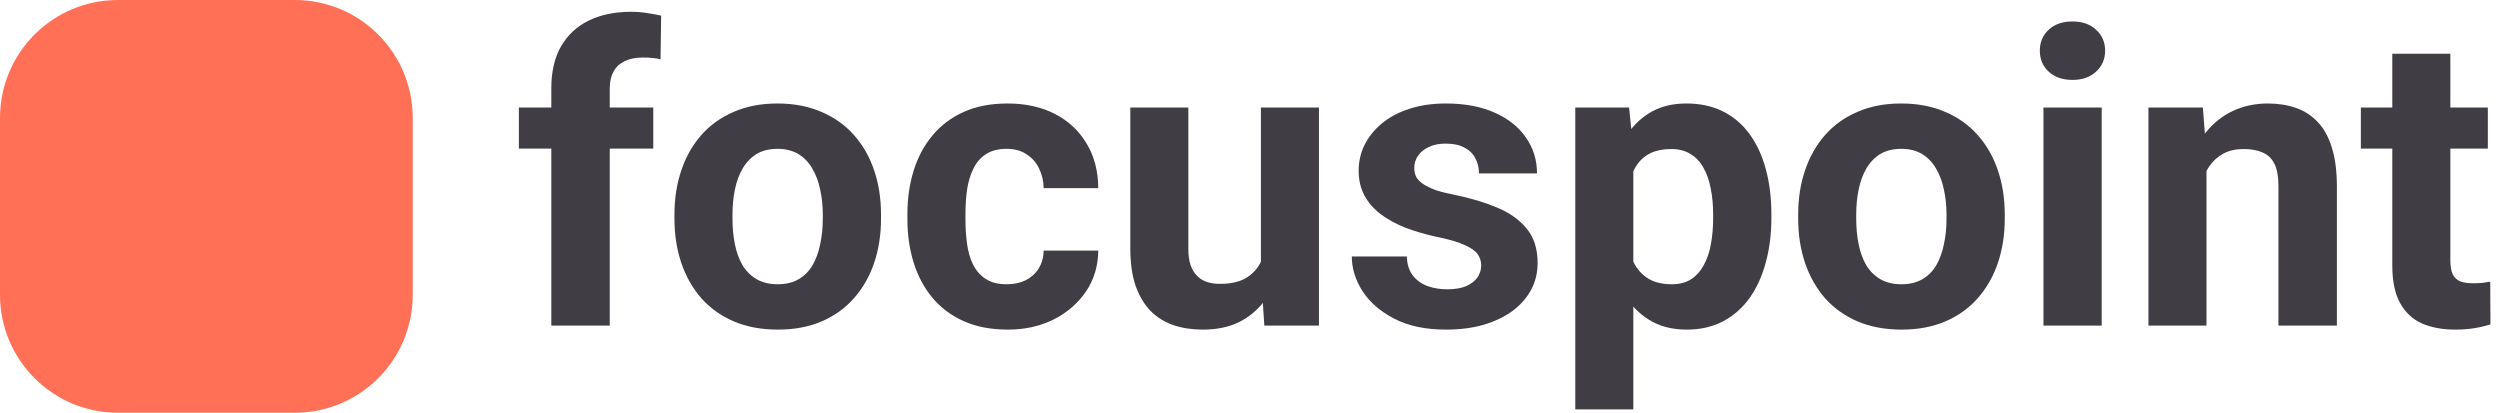 <svg width="212" height="35" viewBox="0 0 212 35" fill="none" xmlns="http://www.w3.org/2000/svg">
<path d="M0 10C0 4.477 4.477 0 10 0H25C30.523 0 35 4.477 35 10V25C35 30.523 30.523 35 25 35H10C4.477 35 0 30.523 0 25V10Z" fill="#FF7057"/>
<path d="M51.708 27.609H46.752V7.477C46.752 6.076 47.025 4.896 47.572 3.939C48.13 2.971 48.91 2.242 49.913 1.752C50.927 1.251 52.129 1 53.519 1C53.975 1 54.413 1.034 54.835 1.103C55.257 1.16 55.667 1.234 56.065 1.325L56.014 5.033C55.798 4.976 55.57 4.936 55.331 4.914C55.091 4.891 54.812 4.879 54.493 4.879C53.901 4.879 53.394 4.982 52.972 5.187C52.562 5.381 52.249 5.671 52.032 6.059C51.816 6.446 51.708 6.919 51.708 7.477V27.609ZM55.399 9.118V12.604H44V9.118H55.399Z" fill="#403D44"/>
<path d="M57.193 18.551V18.192C57.193 16.837 57.387 15.589 57.774 14.45C58.162 13.299 58.726 12.302 59.466 11.459C60.207 10.616 61.118 9.961 62.201 9.494C63.283 9.015 64.525 8.776 65.926 8.776C67.328 8.776 68.575 9.015 69.669 9.494C70.763 9.961 71.68 10.616 72.42 11.459C73.172 12.302 73.742 13.299 74.129 14.45C74.517 15.589 74.71 16.837 74.71 18.192V18.551C74.71 19.896 74.517 21.143 74.129 22.294C73.742 23.433 73.172 24.43 72.42 25.285C71.68 26.128 70.768 26.783 69.686 27.25C68.604 27.717 67.362 27.951 65.96 27.951C64.559 27.951 63.312 27.717 62.218 27.25C61.135 26.783 60.218 26.128 59.466 25.285C58.726 24.43 58.162 23.433 57.774 22.294C57.387 21.143 57.193 19.896 57.193 18.551ZM62.115 18.192V18.551C62.115 19.326 62.184 20.049 62.32 20.722C62.457 21.394 62.673 21.986 62.97 22.499C63.277 23 63.676 23.393 64.166 23.678C64.656 23.963 65.254 24.105 65.96 24.105C66.644 24.105 67.231 23.963 67.721 23.678C68.211 23.393 68.604 23 68.9 22.499C69.196 21.986 69.413 21.394 69.549 20.722C69.697 20.049 69.772 19.326 69.772 18.551V18.192C69.772 17.44 69.697 16.734 69.549 16.073C69.413 15.401 69.19 14.809 68.883 14.296C68.587 13.772 68.194 13.362 67.704 13.065C67.214 12.769 66.621 12.621 65.926 12.621C65.231 12.621 64.639 12.769 64.149 13.065C63.67 13.362 63.277 13.772 62.97 14.296C62.673 14.809 62.457 15.401 62.32 16.073C62.184 16.734 62.115 17.44 62.115 18.192Z" fill="#403D44"/>
<path d="M85.374 24.105C85.978 24.105 86.514 23.991 86.981 23.764C87.448 23.524 87.813 23.194 88.075 22.773C88.348 22.34 88.491 21.832 88.502 21.252H93.133C93.122 22.55 92.774 23.707 92.091 24.721C91.407 25.723 90.49 26.515 89.339 27.096C88.189 27.666 86.901 27.951 85.477 27.951C84.041 27.951 82.788 27.711 81.717 27.233C80.658 26.754 79.775 26.094 79.068 25.25C78.362 24.396 77.832 23.405 77.479 22.277C77.126 21.137 76.949 19.919 76.949 18.62V18.124C76.949 16.814 77.126 15.595 77.479 14.467C77.832 13.328 78.362 12.336 79.068 11.493C79.775 10.639 80.658 9.972 81.717 9.494C82.777 9.015 84.019 8.776 85.443 8.776C86.958 8.776 88.285 9.066 89.425 9.647C90.576 10.229 91.476 11.06 92.125 12.143C92.786 13.213 93.122 14.484 93.133 15.954H88.502C88.491 15.338 88.359 14.78 88.109 14.279C87.87 13.777 87.516 13.379 87.049 13.082C86.594 12.775 86.03 12.621 85.357 12.621C84.64 12.621 84.053 12.775 83.597 13.082C83.141 13.379 82.788 13.789 82.538 14.313C82.287 14.826 82.11 15.412 82.008 16.073C81.917 16.723 81.871 17.406 81.871 18.124V18.62C81.871 19.337 81.917 20.027 82.008 20.688C82.099 21.348 82.27 21.935 82.52 22.448C82.783 22.96 83.141 23.365 83.597 23.661C84.053 23.957 84.645 24.105 85.374 24.105Z" fill="#403D44"/>
<path d="M106.925 23.183V9.118H111.847V27.609H107.215L106.925 23.183ZM107.472 19.389L108.924 19.355C108.924 20.585 108.782 21.73 108.497 22.79C108.212 23.838 107.785 24.749 107.215 25.524C106.646 26.287 105.928 26.885 105.062 27.318C104.196 27.74 103.176 27.951 102.003 27.951C101.103 27.951 100.271 27.825 99.508 27.575C98.756 27.313 98.106 26.908 97.56 26.361C97.024 25.803 96.603 25.091 96.295 24.225C95.999 23.348 95.851 22.294 95.851 21.064V9.118H100.772V21.098C100.772 21.645 100.835 22.106 100.96 22.482C101.097 22.858 101.285 23.166 101.524 23.405C101.764 23.644 102.043 23.815 102.362 23.918C102.692 24.02 103.057 24.071 103.456 24.071C104.47 24.071 105.267 23.866 105.848 23.456C106.441 23.046 106.856 22.488 107.096 21.781C107.346 21.064 107.472 20.266 107.472 19.389Z" fill="#403D44"/>
<path d="M125.604 22.499C125.604 22.146 125.501 21.827 125.296 21.542C125.091 21.257 124.71 20.995 124.151 20.756C123.604 20.505 122.813 20.277 121.776 20.072C120.842 19.867 119.97 19.611 119.161 19.303C118.364 18.984 117.669 18.602 117.076 18.158C116.495 17.714 116.039 17.19 115.709 16.586C115.379 15.971 115.213 15.27 115.213 14.484C115.213 13.709 115.379 12.98 115.709 12.296C116.051 11.613 116.535 11.009 117.162 10.485C117.8 9.949 118.574 9.534 119.486 9.237C120.409 8.93 121.445 8.776 122.596 8.776C124.203 8.776 125.581 9.032 126.732 9.545C127.894 10.058 128.783 10.764 129.398 11.664C130.025 12.553 130.338 13.567 130.338 14.706H125.416C125.416 14.227 125.313 13.8 125.108 13.424C124.915 13.037 124.607 12.735 124.186 12.519C123.775 12.291 123.24 12.177 122.579 12.177C122.032 12.177 121.559 12.274 121.161 12.467C120.762 12.65 120.454 12.9 120.238 13.219C120.033 13.527 119.93 13.869 119.93 14.245C119.93 14.53 119.987 14.786 120.101 15.014C120.226 15.23 120.426 15.43 120.699 15.612C120.973 15.794 121.326 15.965 121.759 16.125C122.203 16.273 122.75 16.409 123.399 16.535C124.732 16.808 125.923 17.167 126.971 17.611C128.019 18.044 128.851 18.637 129.466 19.389C130.082 20.129 130.389 21.103 130.389 22.311C130.389 23.131 130.207 23.883 129.842 24.567C129.478 25.25 128.954 25.849 128.27 26.361C127.586 26.863 126.766 27.256 125.809 27.541C124.863 27.814 123.798 27.951 122.613 27.951C120.893 27.951 119.435 27.643 118.238 27.028C117.053 26.413 116.153 25.632 115.538 24.686C114.934 23.73 114.632 22.75 114.632 21.747H119.298C119.321 22.419 119.492 22.96 119.811 23.371C120.141 23.781 120.557 24.077 121.058 24.259C121.571 24.442 122.123 24.533 122.716 24.533C123.354 24.533 123.884 24.447 124.305 24.276C124.727 24.094 125.046 23.855 125.262 23.559C125.49 23.251 125.604 22.898 125.604 22.499Z" fill="#403D44"/>
<path d="M138.507 12.672V34.718H133.585V9.118H138.148L138.507 12.672ZM150.213 18.158V18.517C150.213 19.861 150.054 21.109 149.735 22.26C149.427 23.41 148.972 24.413 148.368 25.268C147.764 26.111 147.012 26.771 146.112 27.25C145.223 27.717 144.198 27.951 143.036 27.951C141.908 27.951 140.928 27.723 140.096 27.267C139.264 26.811 138.564 26.173 137.994 25.353C137.436 24.521 136.986 23.559 136.644 22.465C136.302 21.371 136.04 20.198 135.858 18.944V18.004C136.04 16.66 136.302 15.43 136.644 14.313C136.986 13.185 137.436 12.211 137.994 11.391C138.564 10.559 139.259 9.915 140.079 9.459C140.911 9.004 141.885 8.776 143.001 8.776C144.175 8.776 145.206 8.998 146.095 9.442C146.995 9.887 147.747 10.525 148.351 11.356C148.966 12.188 149.427 13.179 149.735 14.33C150.054 15.481 150.213 16.757 150.213 18.158ZM145.274 18.517V18.158C145.274 17.372 145.206 16.649 145.069 15.988C144.944 15.316 144.739 14.729 144.454 14.227C144.181 13.726 143.816 13.339 143.36 13.065C142.916 12.781 142.375 12.638 141.737 12.638C141.065 12.638 140.489 12.746 140.011 12.963C139.544 13.179 139.162 13.493 138.866 13.903C138.569 14.313 138.347 14.803 138.199 15.373C138.051 15.942 137.96 16.586 137.926 17.304V19.679C137.983 20.522 138.142 21.28 138.404 21.952C138.666 22.613 139.071 23.137 139.618 23.524C140.165 23.912 140.882 24.105 141.771 24.105C142.42 24.105 142.967 23.963 143.412 23.678C143.856 23.382 144.215 22.977 144.488 22.465C144.773 21.952 144.972 21.36 145.086 20.688C145.212 20.015 145.274 19.292 145.274 18.517Z" fill="#403D44"/>
<path d="M152.486 18.551V18.192C152.486 16.837 152.68 15.589 153.067 14.45C153.455 13.299 154.019 12.302 154.759 11.459C155.5 10.616 156.411 9.961 157.494 9.494C158.576 9.015 159.818 8.776 161.219 8.776C162.621 8.776 163.868 9.015 164.962 9.494C166.056 9.961 166.973 10.616 167.713 11.459C168.465 12.302 169.035 13.299 169.422 14.45C169.81 15.589 170.003 16.837 170.003 18.192V18.551C170.003 19.896 169.81 21.143 169.422 22.294C169.035 23.433 168.465 24.43 167.713 25.285C166.973 26.128 166.061 26.783 164.979 27.25C163.897 27.717 162.655 27.951 161.253 27.951C159.852 27.951 158.604 27.717 157.511 27.25C156.428 26.783 155.511 26.128 154.759 25.285C154.019 24.43 153.455 23.433 153.067 22.294C152.68 21.143 152.486 19.896 152.486 18.551ZM157.408 18.192V18.551C157.408 19.326 157.477 20.049 157.613 20.722C157.75 21.394 157.966 21.986 158.263 22.499C158.57 23 158.969 23.393 159.459 23.678C159.949 23.963 160.547 24.105 161.253 24.105C161.937 24.105 162.524 23.963 163.014 23.678C163.504 23.393 163.897 23 164.193 22.499C164.489 21.986 164.706 21.394 164.842 20.722C164.99 20.049 165.064 19.326 165.064 18.551V18.192C165.064 17.44 164.99 16.734 164.842 16.073C164.706 15.401 164.483 14.809 164.176 14.296C163.88 13.772 163.486 13.362 162.997 13.065C162.507 12.769 161.914 12.621 161.219 12.621C160.524 12.621 159.932 12.769 159.442 13.065C158.963 13.362 158.57 13.772 158.263 14.296C157.966 14.809 157.75 15.401 157.613 16.073C157.477 16.734 157.408 17.44 157.408 18.192Z" fill="#403D44"/>
<path d="M178.224 9.118V27.609H173.285V9.118H178.224ZM172.977 4.298C172.977 3.581 173.228 2.988 173.729 2.521C174.23 2.054 174.903 1.82 175.746 1.82C176.577 1.82 177.244 2.054 177.745 2.521C178.258 2.988 178.514 3.581 178.514 4.298C178.514 5.016 178.258 5.609 177.745 6.076C177.244 6.543 176.577 6.776 175.746 6.776C174.903 6.776 174.23 6.543 173.729 6.076C173.228 5.609 172.977 5.016 172.977 4.298Z" fill="#403D44"/>
<path d="M187.11 13.065V27.609H182.188V9.118H186.803L187.11 13.065ZM186.393 17.714H185.06C185.06 16.347 185.236 15.116 185.589 14.023C185.943 12.917 186.438 11.977 187.076 11.203C187.714 10.416 188.472 9.818 189.349 9.408C190.238 8.987 191.229 8.776 192.323 8.776C193.189 8.776 193.98 8.901 194.698 9.152C195.416 9.403 196.031 9.801 196.544 10.348C197.068 10.895 197.467 11.618 197.74 12.519C198.025 13.419 198.167 14.518 198.167 15.817V27.609H193.211V15.8C193.211 14.979 193.097 14.341 192.87 13.886C192.642 13.43 192.306 13.111 191.861 12.929C191.428 12.735 190.893 12.638 190.255 12.638C189.594 12.638 189.019 12.769 188.529 13.031C188.05 13.293 187.652 13.658 187.333 14.125C187.025 14.581 186.791 15.116 186.632 15.731C186.472 16.347 186.393 17.008 186.393 17.714Z" fill="#403D44"/>
<path d="M210.968 9.118V12.604H200.201V9.118H210.968ZM202.867 4.555H207.789V22.038C207.789 22.573 207.857 22.983 207.994 23.268C208.142 23.553 208.359 23.752 208.644 23.866C208.928 23.969 209.287 24.02 209.72 24.02C210.028 24.02 210.301 24.009 210.541 23.986C210.791 23.952 211.002 23.918 211.173 23.883L211.19 27.506C210.768 27.643 210.313 27.751 209.823 27.831C209.333 27.911 208.792 27.951 208.199 27.951C207.117 27.951 206.171 27.774 205.362 27.421C204.565 27.056 203.95 26.475 203.517 25.678C203.084 24.88 202.867 23.832 202.867 22.533V4.555Z" fill="#403D44"/>
</svg>
